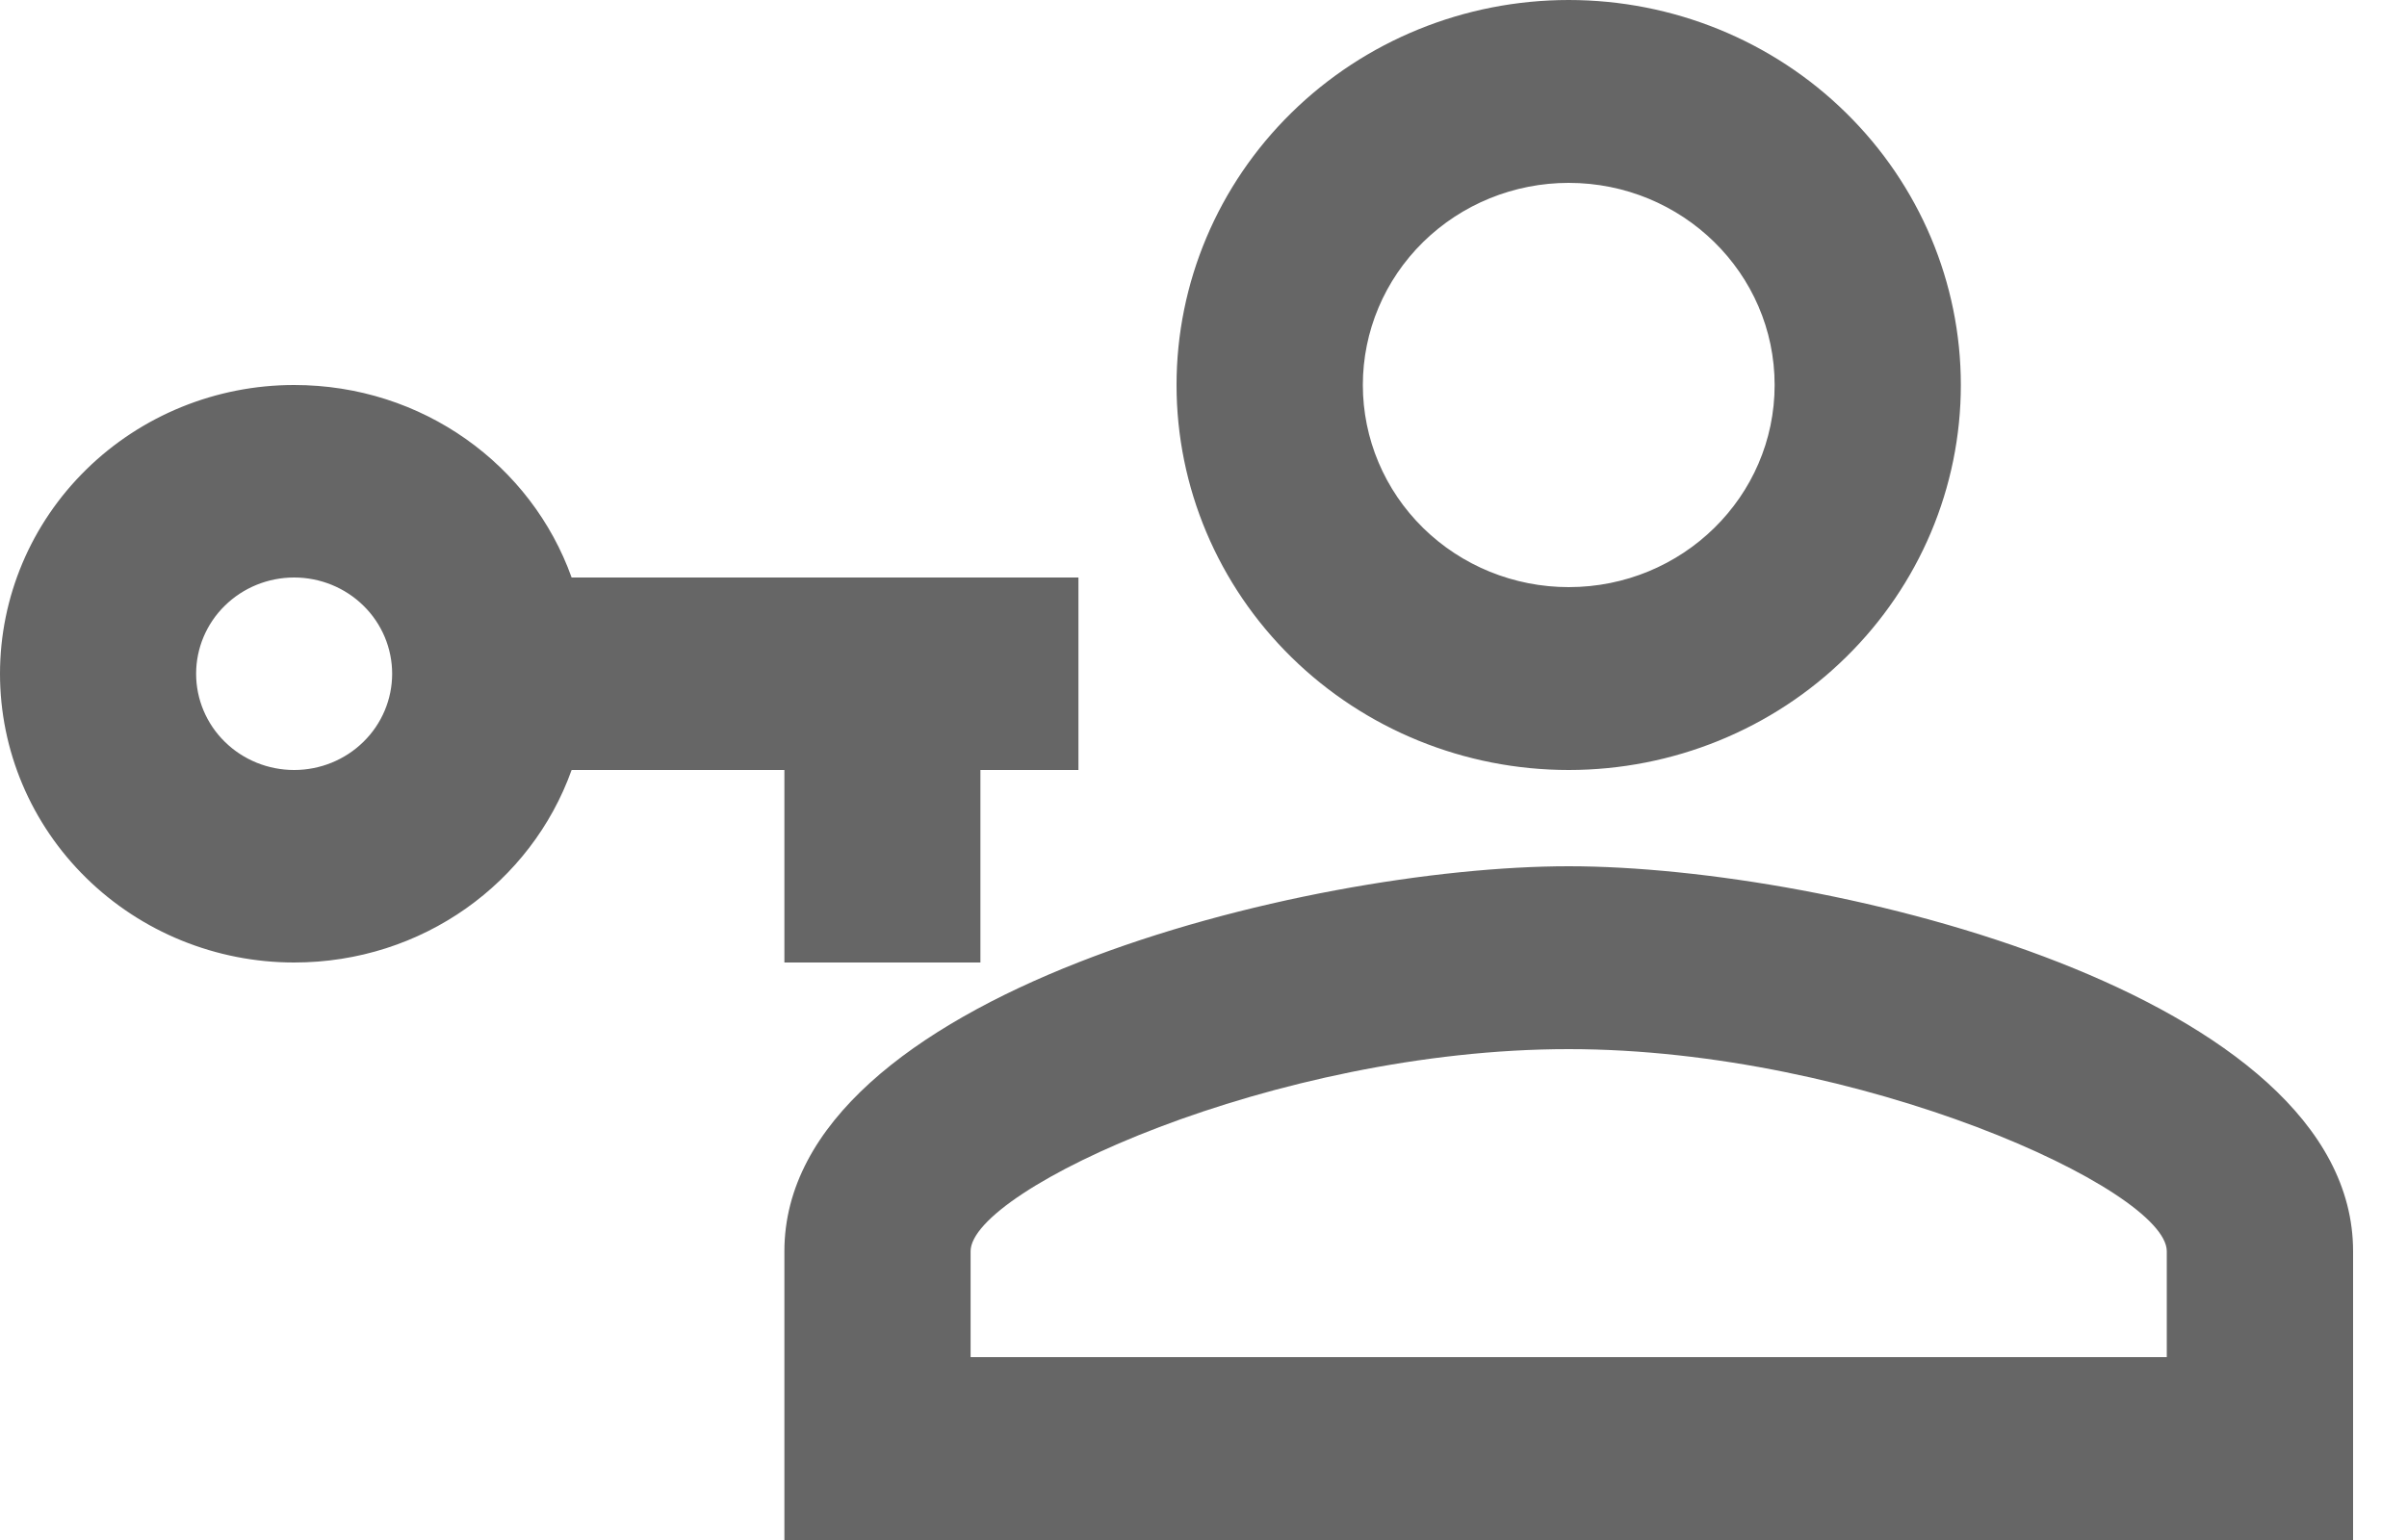 <svg width="25" height="16" viewBox="0 0 25 16" fill="none" xmlns="http://www.w3.org/2000/svg">
<path d="M5.937 6C5.519 4.83 4.389 4 3.055 4C2.245 4 1.468 4.316 0.895 4.879C0.322 5.441 0 6.204 0 7C0 7.796 0.322 8.559 0.895 9.121C1.468 9.684 2.245 10 3.055 10C4.389 10 5.519 9.17 5.937 8H8.147V10H10.183V8H11.201V6H5.937ZM3.055 8C2.785 8 2.526 7.895 2.335 7.707C2.144 7.52 2.037 7.265 2.037 7C2.037 6.735 2.144 6.48 2.335 6.293C2.526 6.105 2.785 6 3.055 6C3.325 6 3.584 6.105 3.775 6.293C3.966 6.48 4.073 6.735 4.073 7C4.073 7.265 3.966 7.52 3.775 7.707C3.584 7.895 3.325 8 3.055 8ZM16.293 0C15.213 0 14.177 0.421 13.413 1.172C12.649 1.922 12.22 2.939 12.22 4C12.22 5.061 12.649 6.078 13.413 6.828C14.177 7.579 15.213 8 16.293 8C17.373 8 18.41 7.579 19.173 6.828C19.937 6.078 20.366 5.061 20.366 4C20.366 2.939 19.937 1.922 19.173 1.172C18.41 0.421 17.373 0 16.293 0ZM16.293 6.1C15.726 6.1 15.182 5.879 14.781 5.485C14.38 5.091 14.155 4.557 14.155 4C14.155 3.443 14.38 2.909 14.781 2.515C15.182 2.121 15.726 1.9 16.293 1.9C17.474 1.9 18.432 2.84 18.432 4C18.432 5.16 17.474 6.1 16.293 6.1ZM16.293 9C13.574 9 8.147 10.33 8.147 13V16H24.44V13C24.44 10.33 19.012 9 16.293 9ZM22.505 14.1H10.081V13C10.081 12.36 13.238 10.9 16.293 10.9C19.318 10.9 22.505 12.36 22.505 13V14.1Z" fill="#666666"/>
</svg>
